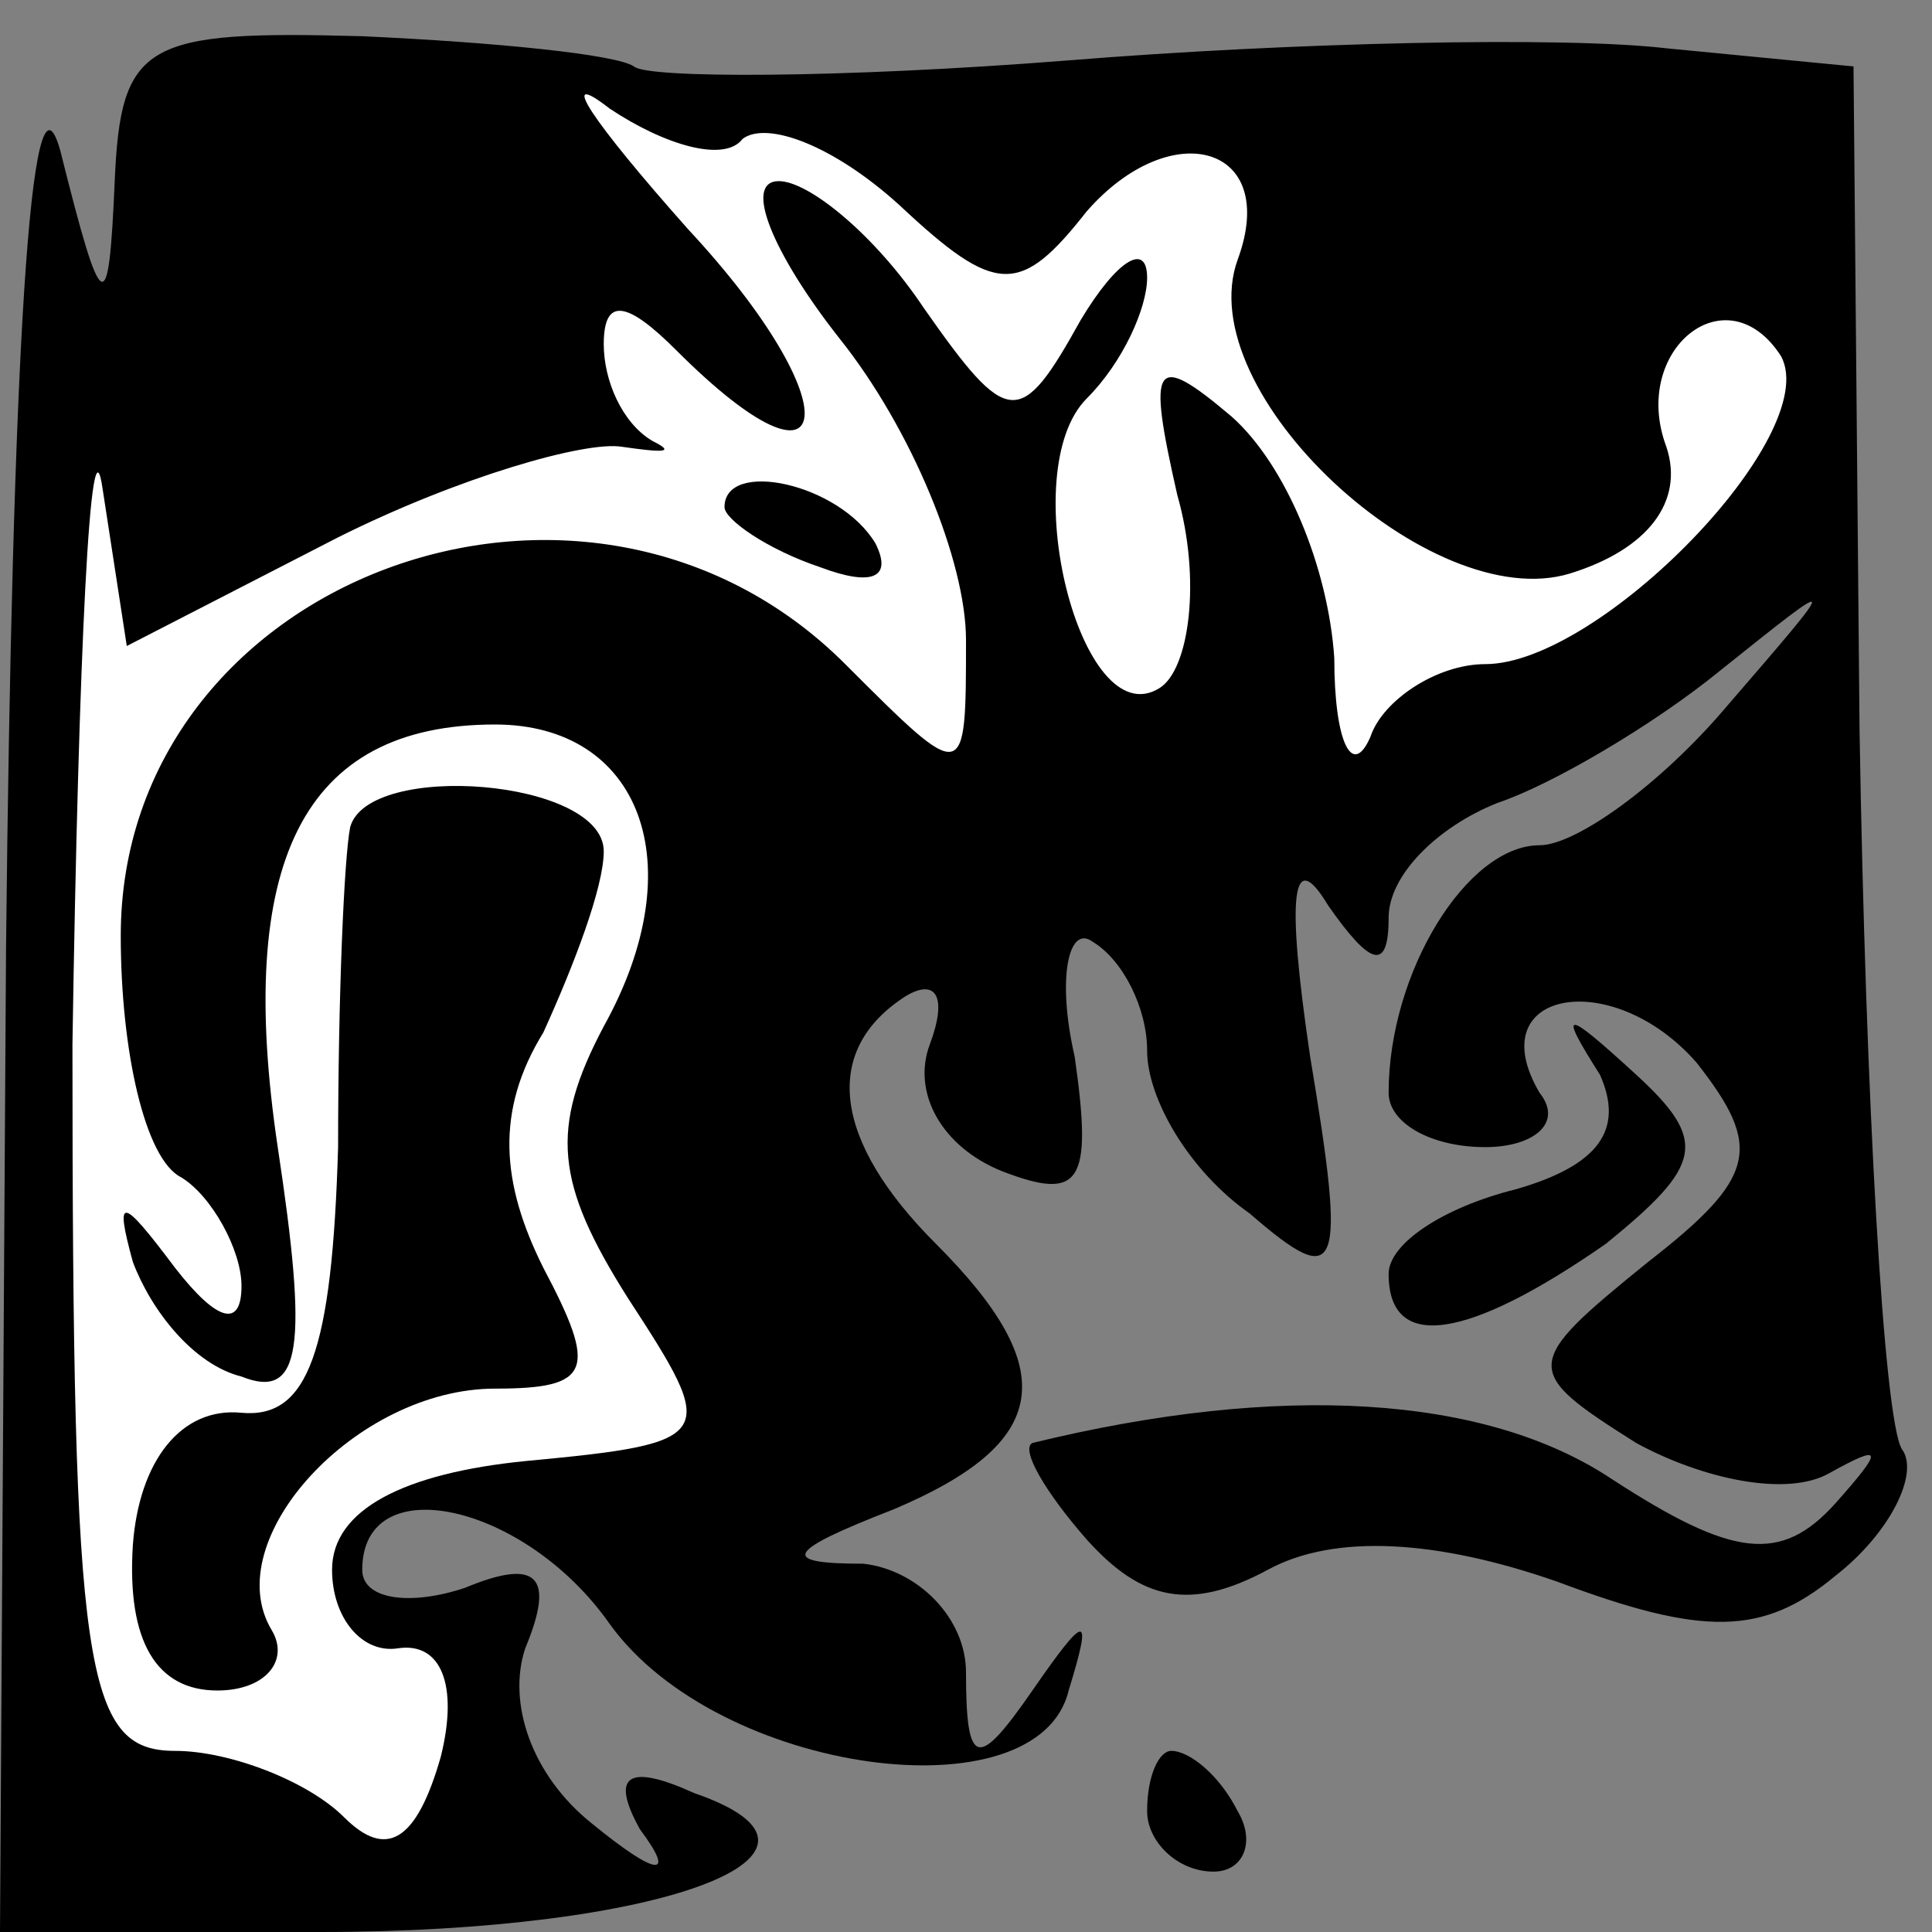 <?xml version="1.0" standalone="no"?>
<!DOCTYPE svg PUBLIC "-//W3C//DTD SVG 20010904//EN"
 "http://www.w3.org/TR/2001/REC-SVG-20010904/DTD/svg10.dtd">
<svg version="1.0" xmlns="http://www.w3.org/2000/svg"
 width="32pt" height="32pt" viewBox="0 0 32 32"
 preserveAspectRatio="xMidYMid meet">
<rect x="0" y="0" width="32" height="32" fill="#808080" stroke="none"/>
<g transform="translate(0,32) scale(0.1,-0.1)"
fill="#000000" stroke="none">
<path fill="#000000" stroke="none" d="M1 163 l-1 -163 53 0 c57 0 91 13 62
23 -11 5 -14 3 -9 -6 6 -8 3 -8 -8 1 -10 8 -14 20 -11 29 5 12 2 15 -10 10 -9
-3 -17 -2 -17 3 0 17 27 11 41 -9 18 -25 71 -32 76 -11 4 13 3 13 -6 0 -9 -13
-11 -13 -11 3 0 9 -8 17 -17 18 -14 0 -13 2 5 9 26 11 28 23 7 44 -17 17 -19
32 -5 41 5 3 7 0 4 -8 -3 -8 2 -17 12 -21 13 -5 15 -2 12 19 -3 13 -1 22 3 19
5 -3 9 -11 9 -18 0 -8 7 -20 17 -27 15 -13 16 -10 10 26 -4 27 -3 35 3 25 7
-10 10 -11 10 -2 0 7 8 15 18 19 9 3 26 13 37 22 20 16 20 16 1 -6 -11 -13
-25 -23 -31 -23 -12 0 -25 -21 -25 -41 0 -5 7 -9 16 -9 8 0 13 4 9 9 -10 17
12 21 26 5 11 -14 10 -19 -8 -33 -21 -17 -21 -18 -2 -30 11 -6 25 -9 32 -5 9
5 9 4 1 -5 -9 -10 -17 -9 -37 4 -21 14 -55 16 -96 6 -2 -1 2 -8 9 -16 9 -10
17 -12 30 -5 11 6 28 5 48 -2 24 -9 34 -9 46 1 9 7 14 17 11 21 -3 5 -6 58 -7
119 l-1 110 -31 3 c-17 2 -62 1 -99 -2 -38 -3 -70 -3 -72 -1 -3 2 -23 4 -45 5
-36 1 -40 -1 -41 -24 -1 -23 -2 -23 -9 5 -5 18 -8 -36 -9 -132z"/>
<path fill="#ffffff" stroke="none" d="M123 297 c4 3 15 -1 26 -11 16 -15 20
-15 31 -1 14 16 32 11 25 -8 -8 -22 32 -59 55 -52 13 4 19 12 16 21 -6 16 10
29 19 15 7 -13 -30 -51 -49 -51 -8 0 -17 -6 -19 -12 -3 -7 -6 -1 -6 13 -1 15
-8 32 -17 40 -13 11 -14 9 -9 -13 4 -14 2 -29 -3 -32 -13 -8 -24 36 -12 48 6
6 10 15 10 20 0 6 -5 3 -11 -7 -10 -18 -12 -18 -26 2 -8 12 -19 21 -24 21 -6
0 -1 -12 10 -26 12 -15 21 -37 21 -50 0 -24 0 -24 -20 -4 -43 43 -120 14 -120
-45 0 -19 4 -37 10 -40 5 -3 10 -12 10 -18 0 -7 -4 -6 -11 3 -9 12 -10 12 -7
1 3 -8 10 -17 18 -19 10 -4 11 5 6 38 -7 47 4 70 36 70 24 0 33 -23 18 -50 -9
-17 -8 -26 4 -45 15 -23 15 -24 -17 -27 -20 -2 -32 -8 -32 -18 0 -8 5 -14 11
-13 7 1 10 -6 7 -18 -4 -14 -9 -17 -16 -10 -6 6 -19 11 -28 11 -15 0 -17 13
-17 117 1 65 3 106 5 92 l4 -26 35 18 c20 10 41 16 47 15 7 -1 9 -1 5 1 -5 3
-8 10 -8 16 0 8 4 7 12 -1 27 -27 29 -9 2 20 -16 18 -22 27 -13 20 9 -6 19 -9
22 -5z"/>
<path fill="#000000" stroke="none" d="M120 236 c0 -2 7 -7 16 -10 8 -3 12 -2
9 4 -6 10 -25 14 -25 6z"/>
<path fill="#000000" stroke="none" d="M58 183 c-1 -5 -2 -28 -2 -53 -1 -34
-5 -45 -16 -44 -10 1 -17 -8 -18 -22 -1 -16 4 -24 14 -24 8 0 12 5 9 10 -9 15
14 40 37 40 16 0 17 3 8 20 -7 14 -8 26 0 39 5 11 10 24 10 30 0 12 -39 15
-42 4z"/>
<path fill="#000000" stroke="none" d="M265 142 c4 -9 0 -15 -14 -19 -12 -3
-21 -9 -21 -14 0 -13 13 -11 36 5 16 13 17 17 5 28 -12 11 -13 11 -6 0z"/>
<path fill="#000000" stroke="none" d="M190 20 c0 -5 5 -10 11 -10 5 0 7 5 4
10 -3 6 -8 10 -11 10 -2 0 -4 -4 -4 -10z"/>
</g>
</svg>
